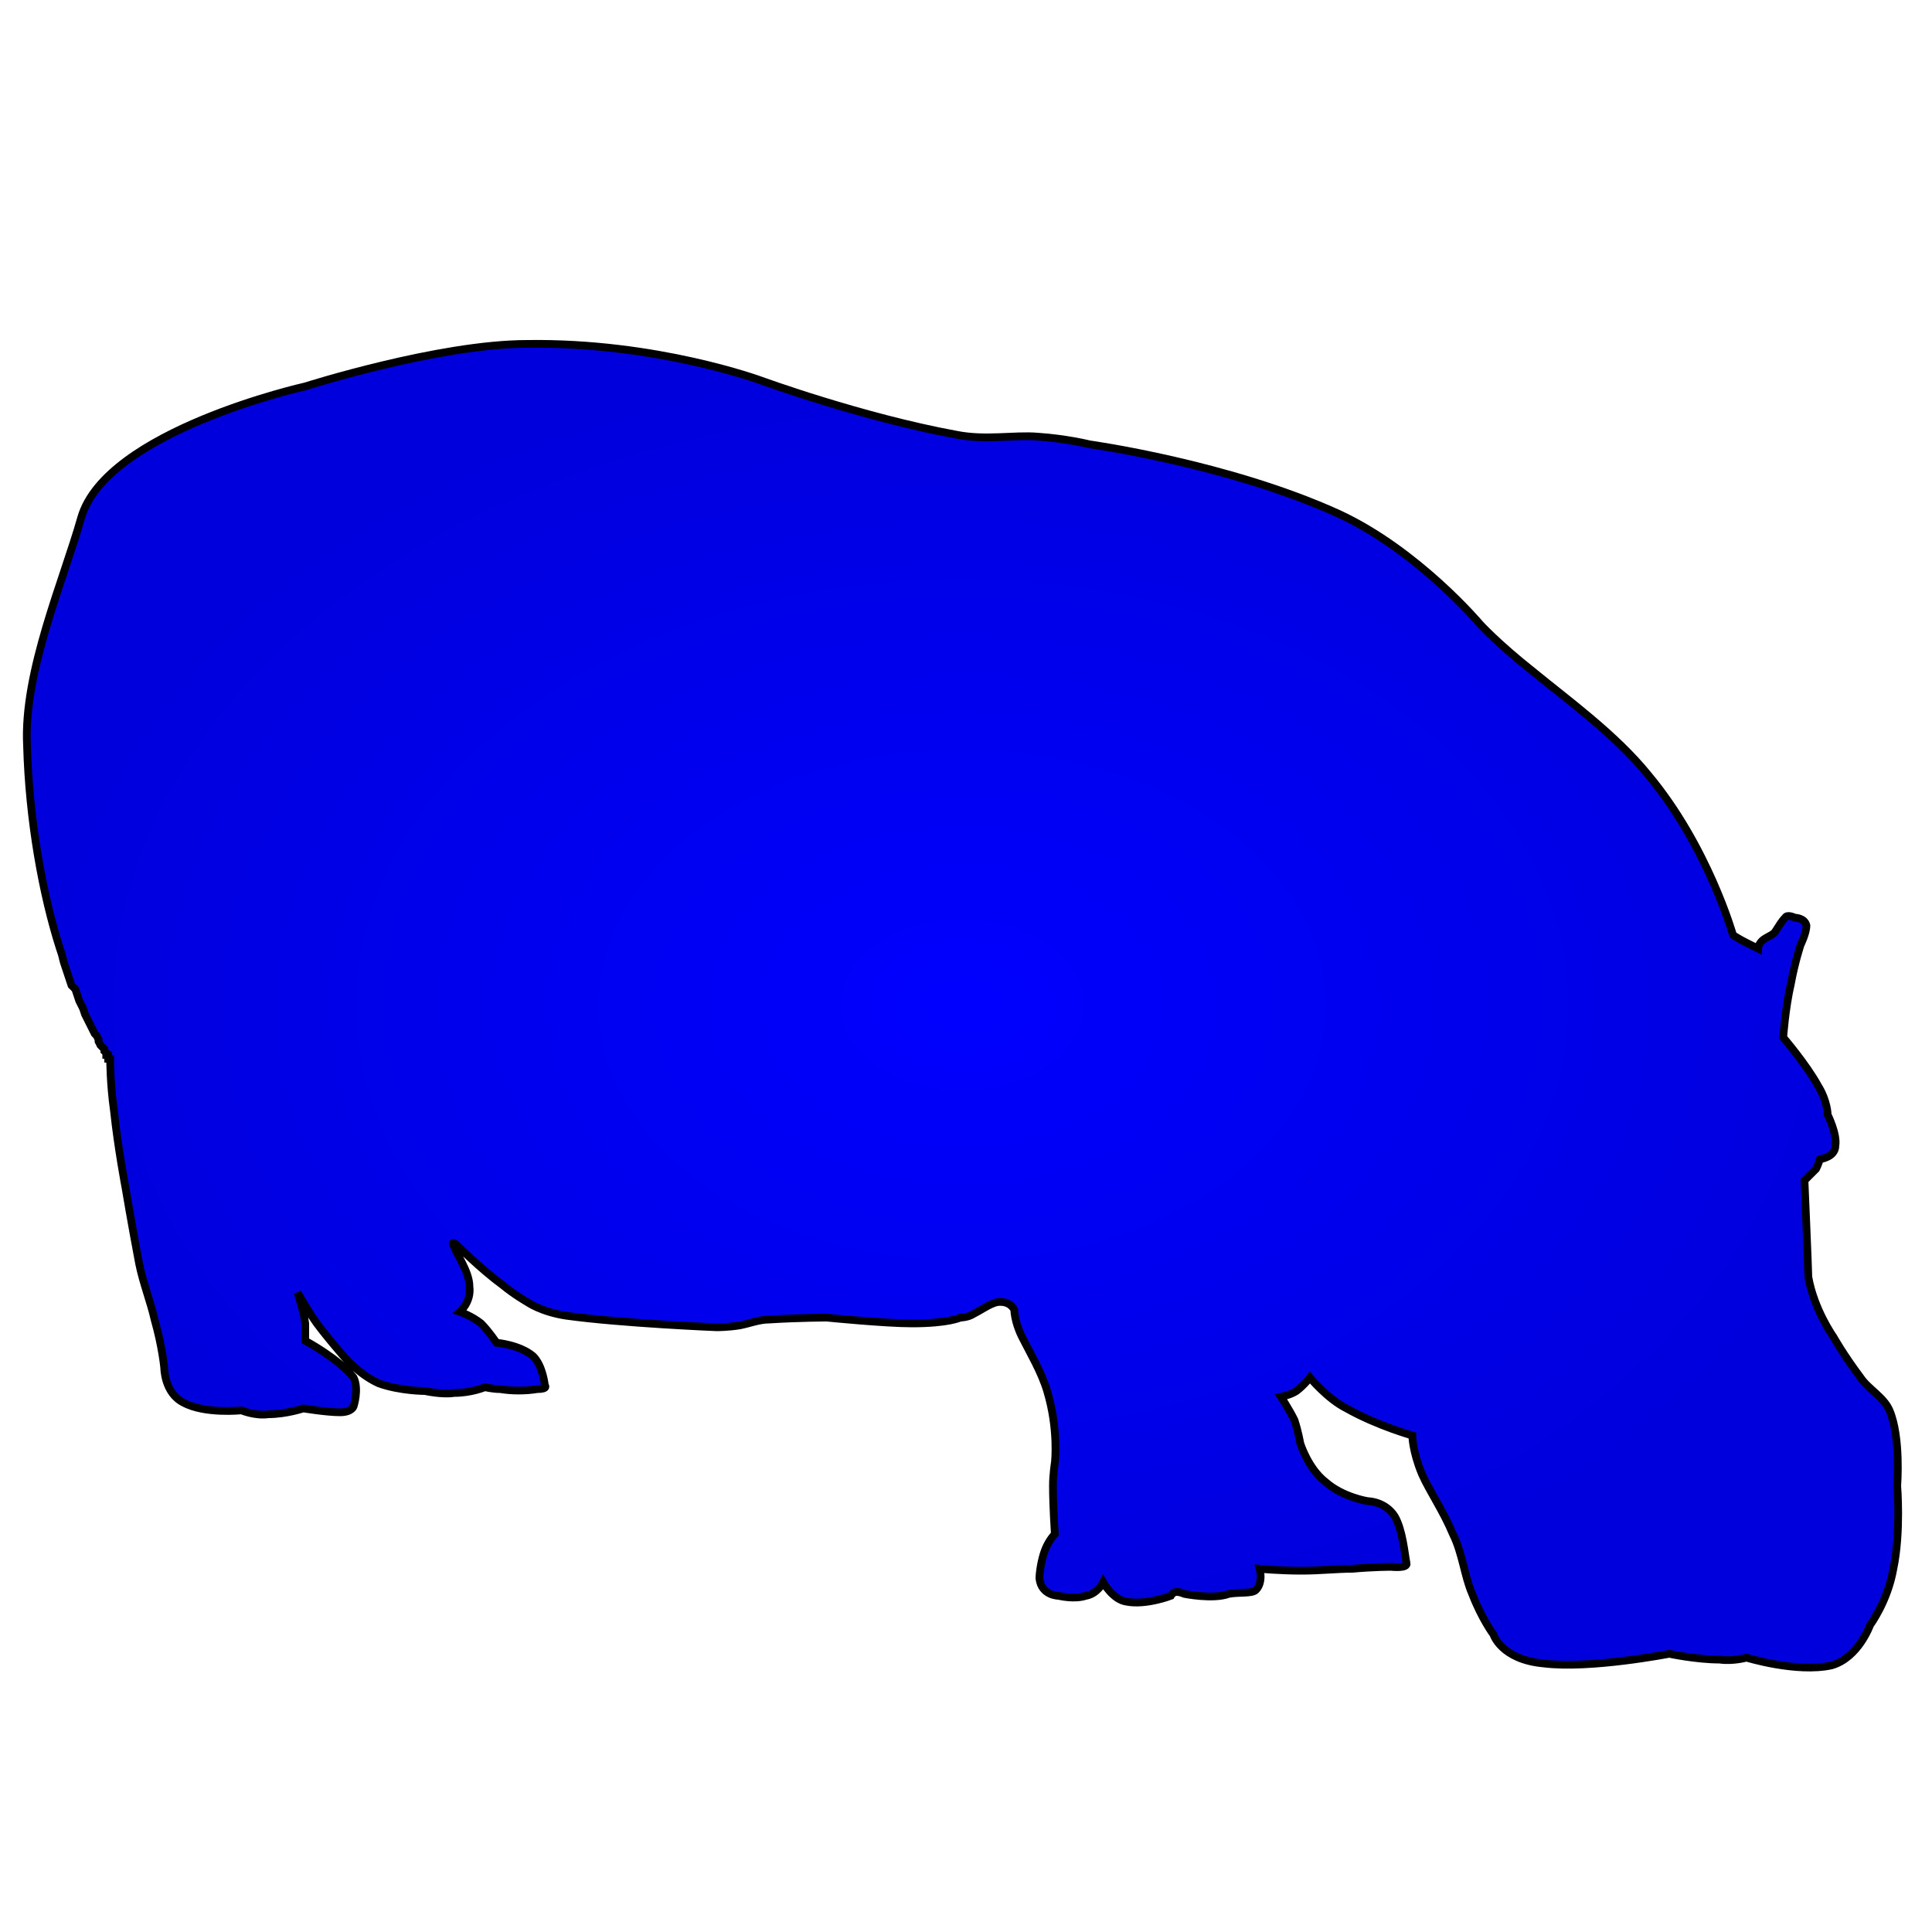 <?xml version="1.0" encoding="UTF-8" standalone="no"?>
<svg
   xmlns:dc="http://purl.org/dc/elements/1.1/"
   xmlns:cc="http://creativecommons.org/ns#"
   xmlns:rdf="http://www.w3.org/1999/02/22-rdf-syntax-ns#"
   xmlns:svg="http://www.w3.org/2000/svg"
   xmlns="http://www.w3.org/2000/svg"
   xmlns:xlink="http://www.w3.org/1999/xlink"
   xmlns:sodipodi="http://sodipodi.sourceforge.net/DTD/sodipodi-0.dtd"
   xmlns:inkscape="http://www.inkscape.org/namespaces/inkscape"
   version="1.0"
   baseProfile="full"
   id="body"
   width="500"
   height="500"
   viewBox="0 0 1 1"
   preserveAspectRatio="none"
   sodipodi:version="0.32"
   inkscape:version="0.46"
   sodipodi:docname="03.svg"
   inkscape:output_extension="org.inkscape.output.svg.inkscape">
  <defs
     id="defs78">
    <linearGradient
       id="linearGradient5822">
      <stop
         style="stop-color:#0000ff;stop-opacity:1;"
         offset="0"
         id="stop5824" />
      <stop
         style="stop-color:#0000dc;stop-opacity:1;"
         offset="1"
         id="stop5826" />
    </linearGradient>
    <inkscape:perspective
       sodipodi:type="inkscape:persp3d"
       inkscape:vp_x="0 : 384 : 1"
       inkscape:vp_y="0 : 1000 : 0"
       inkscape:vp_z="1024 : 384 : 1"
       inkscape:persp3d-origin="512 : 256 : 1"
       id="perspective32" />
    <radialGradient
       inkscape:collect="always"
       xlink:href="#linearGradient5822"
       id="radialGradient5828"
       cx="0.498"
       cy="0.52"
       fx="0.498"
       fy="0.52"
       r="0.484"
       gradientTransform="matrix(1,0,0,0.708,0,0.152)"
       gradientUnits="userSpaceOnUse" />
  </defs>
  <sodipodi:namedview
     inkscape:window-height="992"
     inkscape:window-width="1920"
     inkscape:pageshadow="2"
     inkscape:pageopacity="0.0"
     guidetolerance="10.0"
     gridtolerance="10.0"
     objecttolerance="10.0"
     borderopacity="1.0"
     bordercolor="#666666"
     pagecolor="#ffffff"
     id="base"
     showgrid="false"
     inkscape:zoom="1.0091146"
     inkscape:cx="338.58066"
     inkscape:cy="265.08388"
     inkscape:window-x="-5"
     inkscape:window-y="0"
     inkscape:current-layer="body"
     units="px"
     borderlayer="false" />
  <title
     id="title3">SVG drawing</title>
  <desc
     id="desc5">This was produced by version 4.2 of GNU libplot, a free library for exporting 2-D vector graphics.</desc>
  <path
     style="font-style:normal;font-variant:normal;font-weight:normal;font-stretch:normal;letter-spacing:normal;word-spacing:normal;text-anchor:start;fill:url(#radialGradient5828);fill-opacity:1;stroke:#000000;stroke-width:0.004;stroke-linecap:butt;stroke-linejoin:miter;stroke-miterlimit:10.433;stroke-dasharray:none;stroke-dashoffset:0;stroke-opacity:1"
     id="path17"
     d="M 0.057,0.548 L 0.057,0.548 L 0.056,0.548 L 0.056,0.547 L 0.056,0.547 L 0.056,0.546 L 0.055,0.546 L 0.055,0.545 L 0.054,0.544 L 0.054,0.543 L 0.053,0.542 L 0.052,0.541 L 0.051,0.539 L 0.051,0.538 L 0.05,0.536 L 0.049,0.535 L 0.048,0.533 L 0.047,0.531 L 0.046,0.529 L 0.045,0.527 L 0.044,0.525 L 0.043,0.522 L 0.042,0.52 L 0.041,0.518 L 0.04,0.515 L 0.039,0.512 L 0.037,0.51 L 0.036,0.507 L 0.035,0.504 L 0.034,0.501 L 0.033,0.498 L 0.032,0.494 L 0.031,0.491 C 0.022,0.463 0.015,0.424 0.014,0.386 C 0.012,0.348 0.033,0.3 0.042,0.268 C 0.055,0.223 0.158,0.2 0.158,0.2 C 0.158,0.2 0.227,0.178 0.273,0.178 C 0.34,0.177 0.394,0.197 0.394,0.197 C 0.394,0.197 0.446,0.216 0.495,0.225 C 0.51,0.228 0.525,0.225 0.537,0.226 C 0.552,0.227 0.564,0.23 0.564,0.23 C 0.564,0.23 0.636,0.24 0.693,0.266 C 0.734,0.285 0.766,0.323 0.766,0.323 C 0.766,0.323 0.775,0.333 0.794,0.348 C 0.811,0.362 0.836,0.38 0.853,0.401 C 0.884,0.438 0.897,0.484 0.897,0.484 C 0.897,0.484 0.9,0.486 0.904,0.488 C 0.906,0.489 0.91,0.491 0.91,0.491 C 0.91,0.491 0.91,0.489 0.912,0.487 C 0.914,0.485 0.918,0.484 0.919,0.482 C 0.921,0.479 0.922,0.477 0.924,0.475 C 0.925,0.473 0.929,0.475 0.929,0.475 C 0.929,0.475 0.934,0.475 0.935,0.479 C 0.935,0.483 0.932,0.489 0.932,0.489 C 0.932,0.489 0.929,0.498 0.927,0.509 C 0.924,0.522 0.923,0.537 0.923,0.537 C 0.923,0.537 0.935,0.551 0.941,0.562 C 0.946,0.57 0.946,0.577 0.946,0.577 C 0.946,0.577 0.951,0.587 0.95,0.593 C 0.95,0.599 0.942,0.6 0.942,0.6 C 0.942,0.6 0.941,0.603 0.94,0.605 C 0.937,0.608 0.934,0.611 0.934,0.611 C 0.934,0.611 0.936,0.658 0.936,0.661 C 0.939,0.678 0.949,0.692 0.949,0.692 C 0.949,0.692 0.954,0.701 0.963,0.713 C 0.967,0.719 0.975,0.723 0.978,0.73 C 0.984,0.744 0.982,0.769 0.982,0.769 C 0.982,0.769 0.984,0.793 0.98,0.812 C 0.977,0.829 0.968,0.841 0.968,0.841 C 0.968,0.841 0.962,0.858 0.948,0.862 C 0.93,0.866 0.904,0.858 0.904,0.858 C 0.904,0.858 0.897,0.86 0.89,0.859 C 0.878,0.859 0.864,0.856 0.864,0.856 C 0.864,0.856 0.823,0.864 0.799,0.861 C 0.777,0.859 0.773,0.846 0.773,0.846 C 0.773,0.846 0.767,0.838 0.762,0.825 C 0.758,0.816 0.757,0.804 0.752,0.794 C 0.747,0.782 0.74,0.772 0.736,0.763 C 0.731,0.751 0.731,0.743 0.731,0.743 C 0.731,0.743 0.713,0.738 0.697,0.729 C 0.687,0.724 0.678,0.713 0.678,0.713 C 0.678,0.713 0.675,0.717 0.671,0.72 C 0.668,0.722 0.663,0.723 0.663,0.723 C 0.663,0.723 0.667,0.729 0.67,0.735 C 0.672,0.741 0.673,0.747 0.673,0.747 C 0.673,0.747 0.677,0.76 0.686,0.767 C 0.695,0.775 0.708,0.777 0.708,0.777 C 0.708,0.777 0.717,0.777 0.722,0.785 C 0.726,0.792 0.727,0.804 0.728,0.809 C 0.729,0.812 0.72,0.811 0.72,0.811 C 0.72,0.811 0.711,0.811 0.7,0.812 C 0.692,0.812 0.683,0.813 0.674,0.813 C 0.662,0.813 0.652,0.812 0.652,0.812 C 0.652,0.812 0.654,0.819 0.65,0.823 C 0.648,0.825 0.641,0.824 0.636,0.825 C 0.628,0.828 0.613,0.825 0.613,0.825 C 0.613,0.825 0.611,0.824 0.609,0.824 C 0.607,0.824 0.606,0.826 0.606,0.826 C 0.606,0.826 0.593,0.831 0.583,0.829 C 0.576,0.828 0.571,0.819 0.571,0.819 C 0.571,0.819 0.568,0.825 0.562,0.826 C 0.556,0.828 0.548,0.826 0.548,0.826 C 0.548,0.826 0.539,0.826 0.538,0.817 C 0.538,0.814 0.539,0.807 0.541,0.802 C 0.543,0.797 0.546,0.794 0.546,0.794 C 0.546,0.794 0.545,0.78 0.545,0.769 C 0.545,0.763 0.546,0.757 0.546,0.757 C 0.546,0.757 0.548,0.74 0.542,0.72 C 0.539,0.71 0.533,0.7 0.529,0.692 C 0.525,0.684 0.525,0.678 0.525,0.678 C 0.525,0.678 0.523,0.673 0.516,0.674 C 0.512,0.675 0.508,0.678 0.504,0.68 C 0.501,0.682 0.497,0.682 0.497,0.682 C 0.497,0.682 0.491,0.685 0.472,0.685 C 0.458,0.685 0.428,0.682 0.428,0.682 C 0.428,0.682 0.414,0.682 0.398,0.683 C 0.393,0.683 0.388,0.685 0.383,0.686 C 0.377,0.687 0.371,0.687 0.371,0.687 C 0.371,0.687 0.322,0.685 0.293,0.681 C 0.28,0.679 0.273,0.674 0.273,0.674 C 0.273,0.674 0.266,0.67 0.26,0.665 C 0.249,0.657 0.236,0.644 0.236,0.644 C 0.236,0.644 0.233,0.642 0.235,0.645 C 0.236,0.649 0.243,0.658 0.243,0.666 C 0.244,0.674 0.238,0.679 0.238,0.679 C 0.238,0.679 0.244,0.681 0.249,0.685 C 0.253,0.689 0.257,0.695 0.257,0.695 C 0.257,0.695 0.269,0.696 0.276,0.702 C 0.281,0.707 0.282,0.717 0.282,0.717 C 0.282,0.717 0.284,0.719 0.278,0.719 C 0.272,0.72 0.265,0.72 0.259,0.719 C 0.255,0.719 0.251,0.718 0.251,0.718 C 0.251,0.718 0.244,0.721 0.235,0.721 C 0.229,0.722 0.22,0.72 0.22,0.72 C 0.22,0.72 0.207,0.72 0.196,0.716 C 0.185,0.711 0.177,0.701 0.177,0.701 C 0.177,0.701 0.17,0.693 0.164,0.685 C 0.159,0.678 0.154,0.669 0.154,0.669 C 0.154,0.669 0.157,0.678 0.158,0.685 C 0.158,0.689 0.158,0.694 0.158,0.694 C 0.158,0.694 0.175,0.703 0.183,0.713 C 0.186,0.719 0.183,0.728 0.183,0.728 C 0.183,0.728 0.182,0.731 0.176,0.731 C 0.169,0.731 0.157,0.729 0.157,0.729 C 0.157,0.729 0.148,0.732 0.139,0.732 C 0.132,0.733 0.125,0.73 0.125,0.73 C 0.125,0.73 0.106,0.732 0.095,0.726 C 0.085,0.721 0.085,0.708 0.085,0.708 C 0.085,0.708 0.084,0.697 0.08,0.683 C 0.078,0.674 0.074,0.664 0.072,0.654 C 0.068,0.633 0.065,0.615 0.065,0.615 C 0.065,0.615 0.061,0.594 0.059,0.575 C 0.057,0.561 0.057,0.548 0.057,0.548 z" />
</svg>
